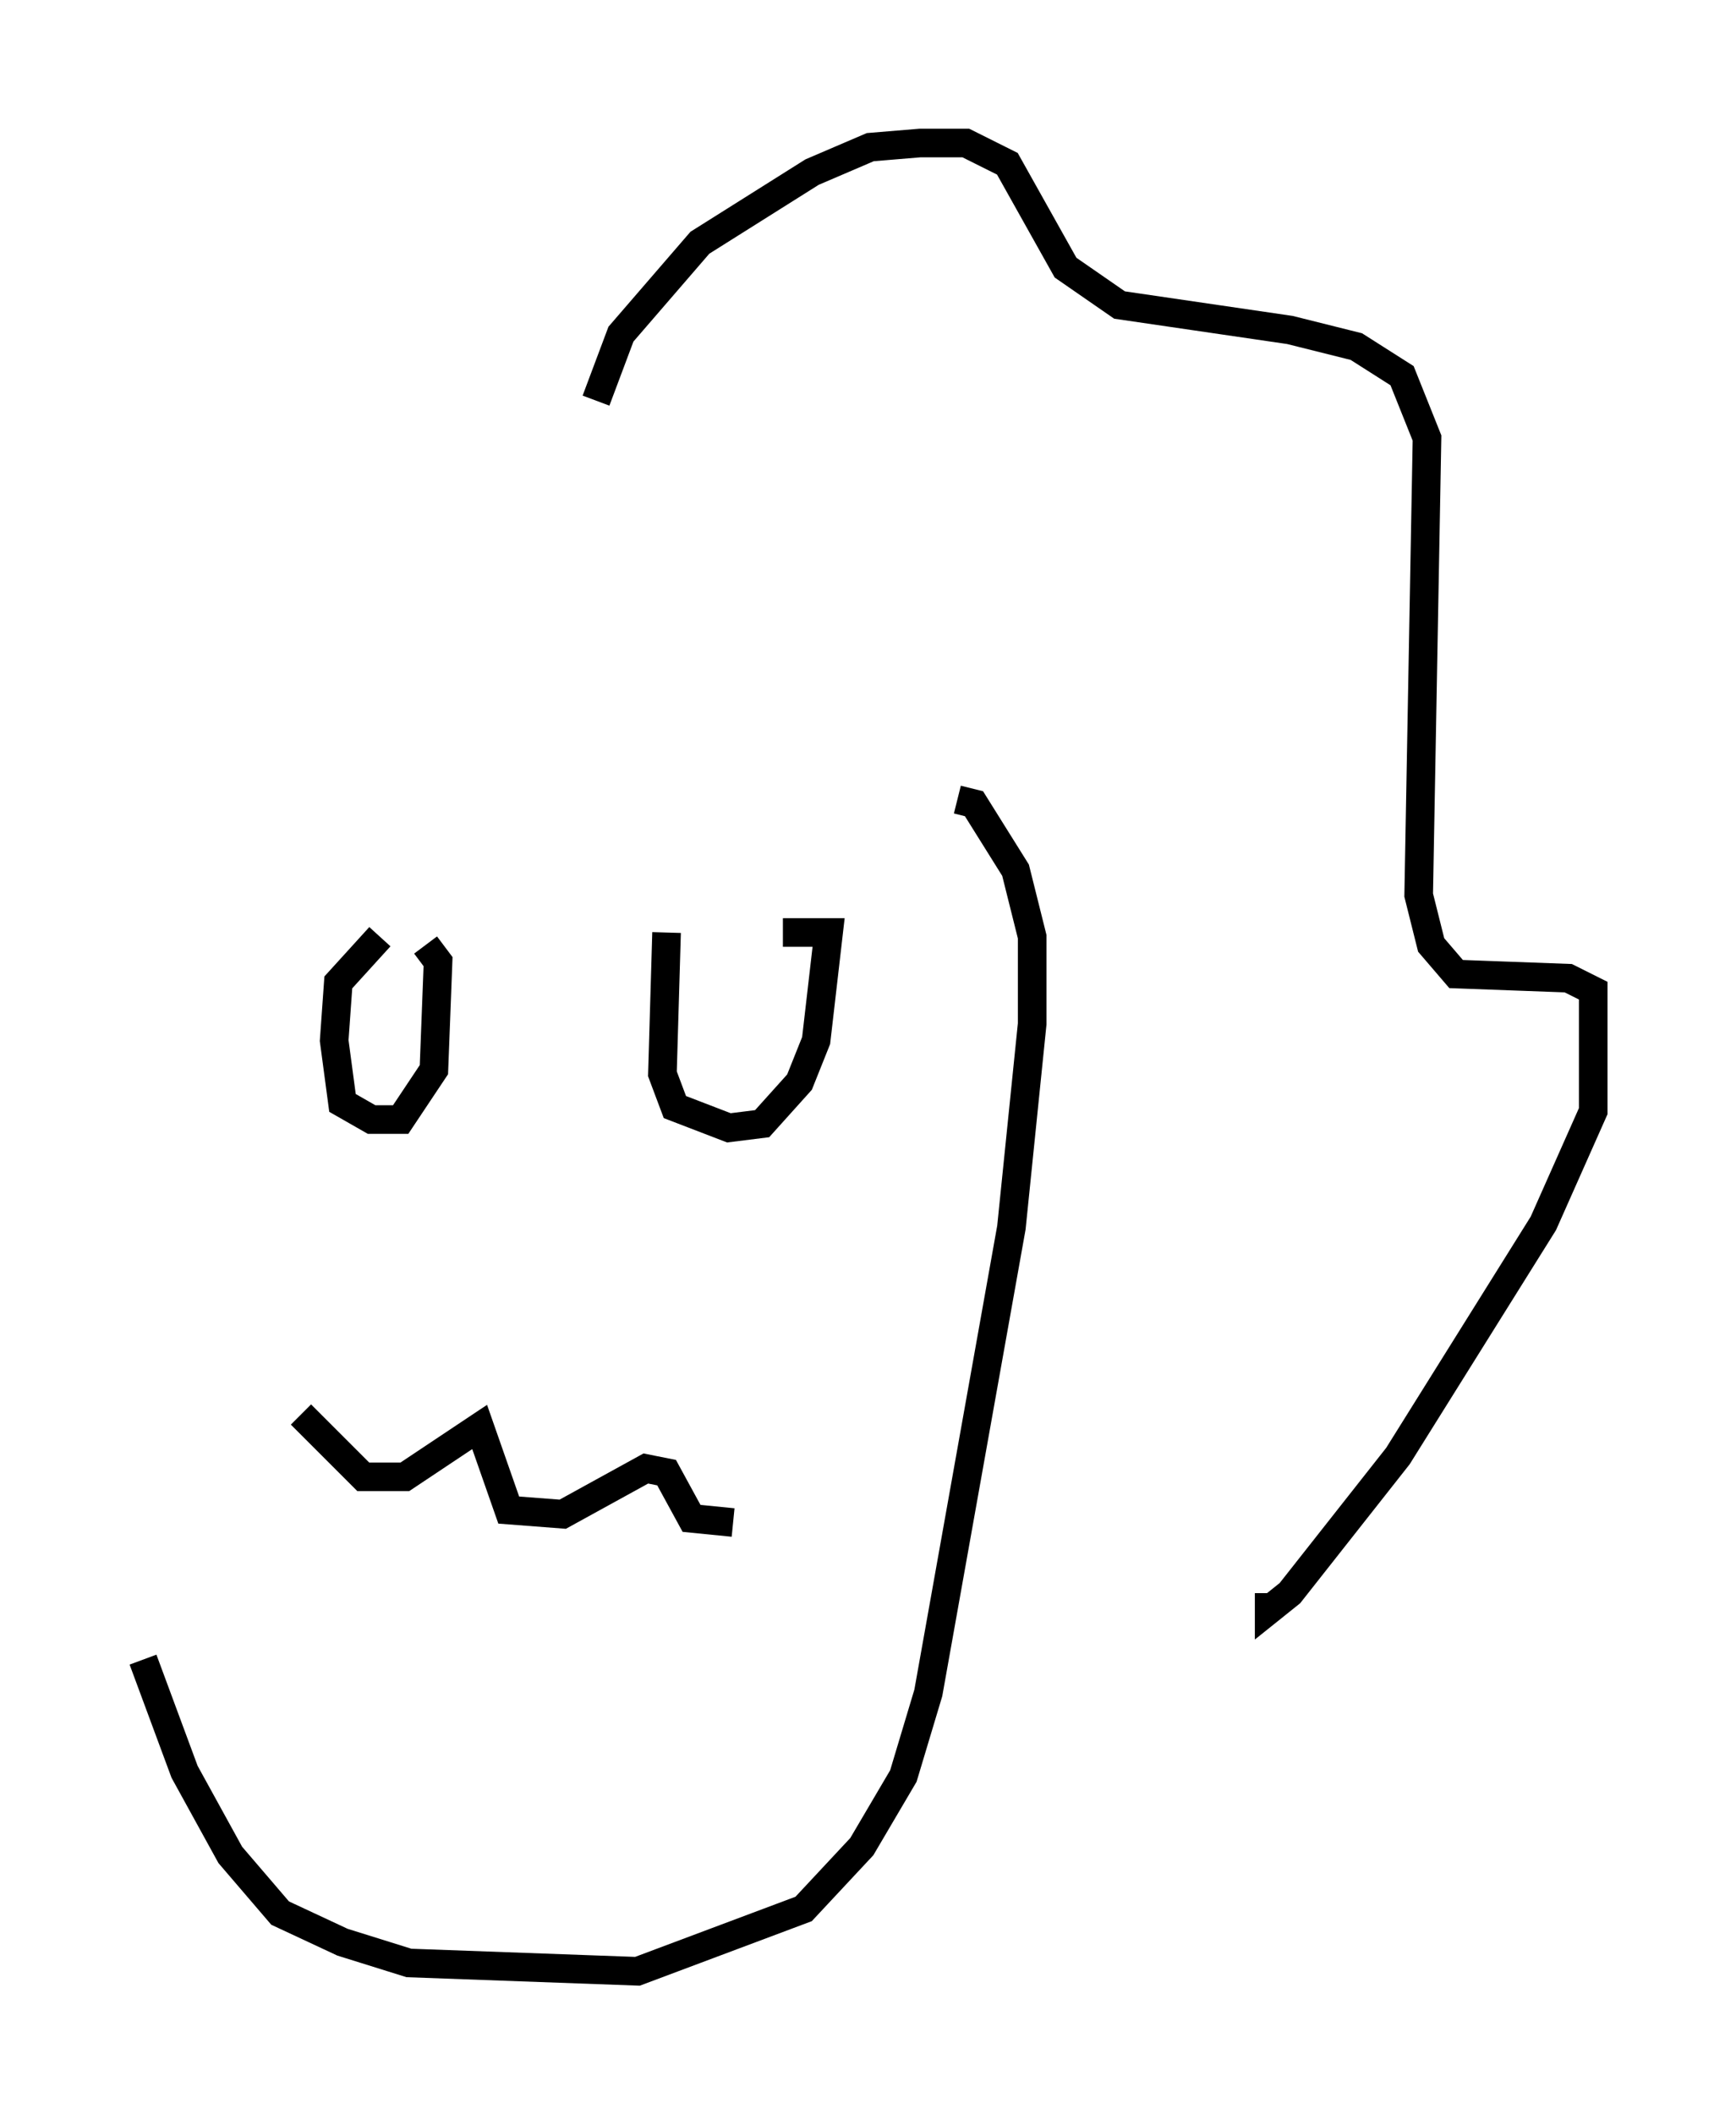 <?xml version="1.0" encoding="utf-8" ?>
<svg baseProfile="full" height="73.91" version="1.1" width="60.693" xmlns="http://www.w3.org/2000/svg" xmlns:ev="http://www.w3.org/2001/xml-events" xmlns:xlink="http://www.w3.org/1999/xlink"><defs /><rect fill="white" height="73.91" width="60.693" x="0" y="0" /><path d="M6.162, 32.307 m-1.162, 25.709 l1.453, 3.922 1.598, 2.905 l1.743, 2.034 2.179, 1.017 l2.324, 0.726 7.989, 0.291 l5.81, -2.179 2.034, -2.179 l1.453, -2.469 0.872, -2.905 l2.905, -16.268 0.726, -7.117 l0.0, -3.05 -0.581, -2.324 l-1.453, -2.324 -0.581, -0.145 m-20.19, 4.793 l-1.453, 1.598 -0.145, 2.034 l0.291, 2.179 1.017, 0.581 l1.017, 0.0 1.162, -1.743 l0.145, -3.777 -0.436, -0.581 m8.425, -0.436 l-0.145, 4.939 0.436, 1.162 l1.888, 0.726 1.162, -0.145 l1.307, -1.453 0.581, -1.453 l0.436, -3.777 -1.598, 0.0 m-16.849, 16.849 l2.179, 2.179 1.453, 0.0 l2.615, -1.743 1.017, 2.905 l1.888, 0.145 2.905, -1.598 l0.726, 0.145 0.872, 1.598 l1.453, 0.145 m-4.793, -39.218 l0.872, -2.324 2.76, -3.196 l3.922, -2.469 2.034, -0.872 l1.743, -0.145 1.598, 0.0 l1.453, 0.726 2.034, 3.631 l1.888, 1.307 5.955, 0.872 l2.324, 0.581 1.598, 1.017 l0.872, 2.179 -0.291, 15.978 l0.436, 1.743 0.872, 1.017 l3.922, 0.145 0.872, 0.436 l0.0, 4.212 -1.743, 3.922 l-5.084, 8.134 -3.777, 4.793 l-0.726, 0.581 0.0, -0.581 " fill="none" stroke="black" stroke-width="1" /></svg>